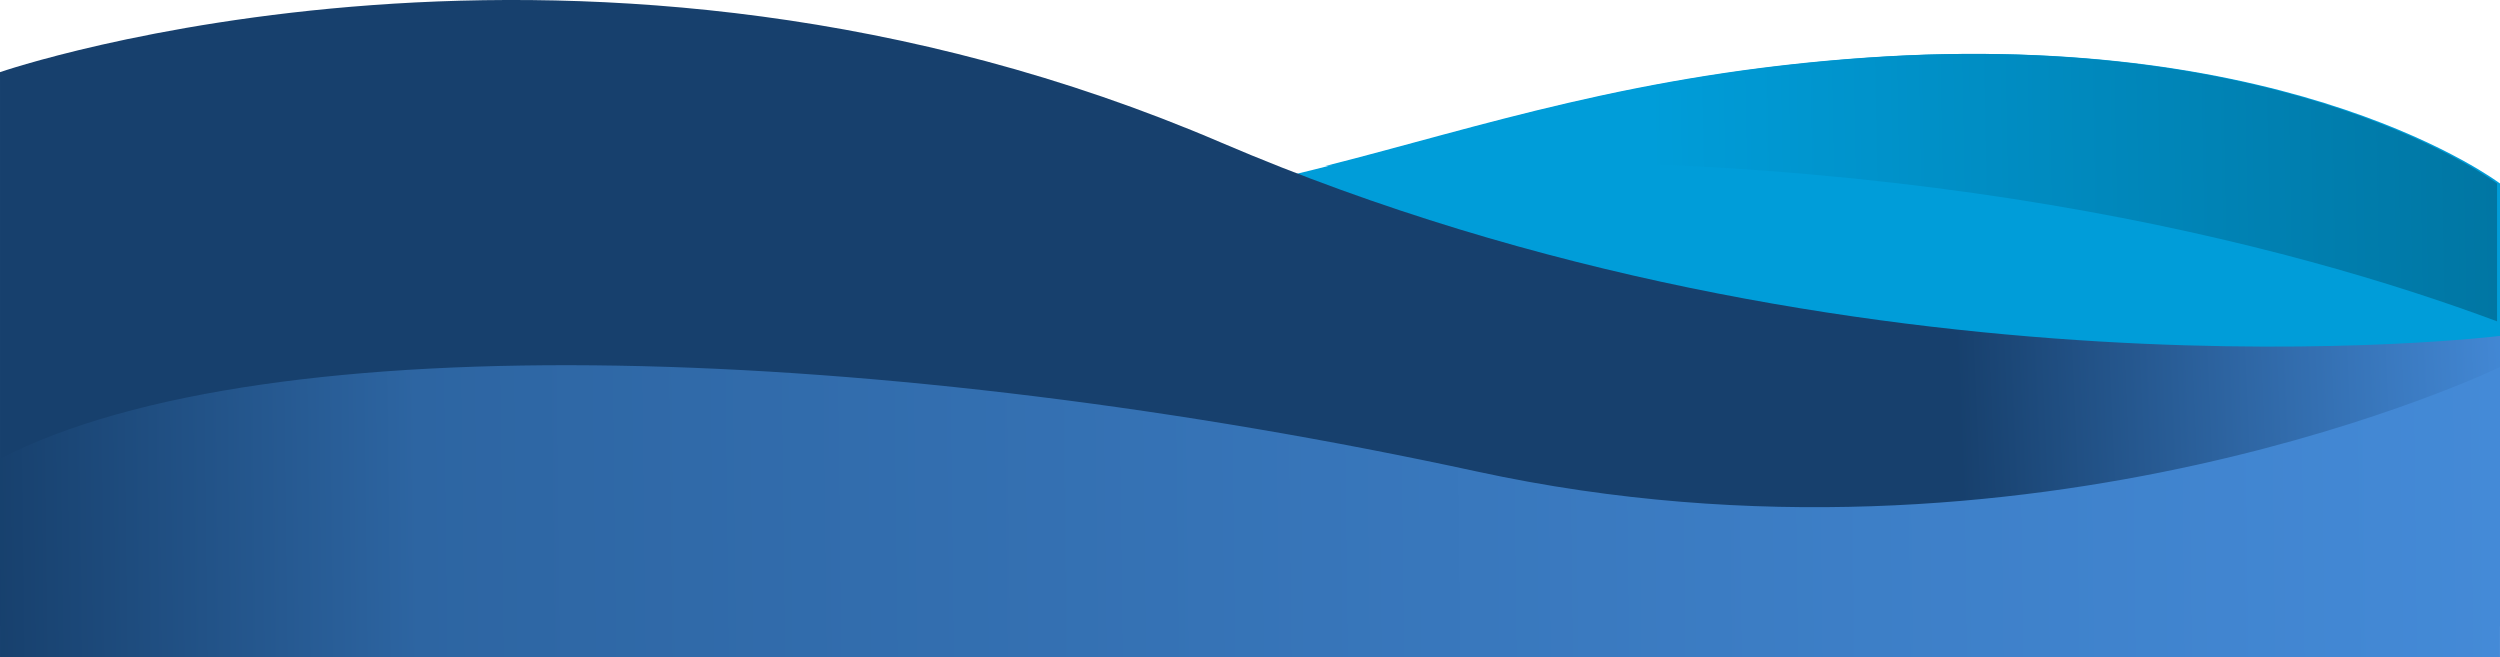<?xml version="1.0" encoding="UTF-8"?>
<!DOCTYPE svg PUBLIC "-//W3C//DTD SVG 1.1//EN" "http://www.w3.org/Graphics/SVG/1.1/DTD/svg11.dtd">
<!-- Creator: CorelDRAW 2020 (64-Bit) -->
<svg xmlns="http://www.w3.org/2000/svg" xml:space="preserve" width="84.997mm" height="22.349mm" version="1.1" style="shape-rendering:geometricPrecision; text-rendering:geometricPrecision; image-rendering:optimizeQuality; fill-rule:evenodd; clip-rule:evenodd"
viewBox="0 0 971.86 255.54"
 xmlns:xlink="http://www.w3.org/1999/xlink"
 xmlns:xodm="http://www.corel.com/coreldraw/odm/2003">
 <defs>
  <style type="text/css">
   <![CDATA[
    .fil0 {fill:#009DD9}
    .fil2 {fill:url(#id0)}
    .fil3 {fill:url(#id1)}
    .fil1 {fill:url(#id2)}
   ]]>
  </style>
  <linearGradient id="id0" gradientUnits="userSpaceOnUse" x1="-2.08" y1="217.73" x2="971.86" y2="206.23">
   <stop offset="0" style="stop-opacity:1; stop-color:#17406D"/>
   <stop offset="0.169" style="stop-opacity:1; stop-color:#2D65A2"/>
   <stop offset="1" style="stop-opacity:1; stop-color:#448AD7"/>
  </linearGradient>
  <linearGradient id="id1" gradientUnits="userSpaceOnUse" x1="641.51" y1="83.65" x2="970.72" y2="77.47">
   <stop offset="0" style="stop-opacity:1; stop-color:#009DD9"/>
   <stop offset="1" style="stop-opacity:1; stop-color:#0076A3"/>
  </linearGradient>
  <linearGradient id="id2" gradientUnits="userSpaceOnUse" x1="761.33" y1="160.1" x2="975.28" y2="150.84">
   <stop offset="0" style="stop-opacity:1; stop-color:#17406D"/>
   <stop offset="0.49" style="stop-opacity:1; stop-color:#2D64A1"/>
   <stop offset="1" style="stop-opacity:1; stop-color:#4388D5"/>
  </linearGradient>
 </defs>
 <g id="Capa_x0020_1">
  <g id="_2464049802608">
   <path class="fil0" d="M971.86 71.33c0,0 -79.42,-60.34 -244.89,-48.95 -165.51,11.39 -230.84,71.73 -381.64,58.18l0 162.87 626.53 0 0 -172.1z"/>
   <path class="fil1" d="M-0 28.05c0,0 227.58,-78.64 474.8,27.41 247.37,105.93 497.06,75.12 497.06,75.12l0 112.84 -971.86 0 0 -215.38z"/>
   <path class="fil2" d="M-0 255.54l0 -77.2c103.83,-53.58 345.49,-44.59 574.15,4.96 216.64,47.03 397.7,-40.6 397.7,-40.6l0 112.84 -971.86 0z"/>
  </g>
  <path class="fil3" d="M515.24 64.54c60.56,-15.38 120.81,-36 210.59,-42.16 165.47,-11.39 244.89,48.95 244.89,48.95l0 53.59c-78.33,-29.21 -233.32,-71.41 -455.47,-60.38z"/>
 </g>
</svg>
